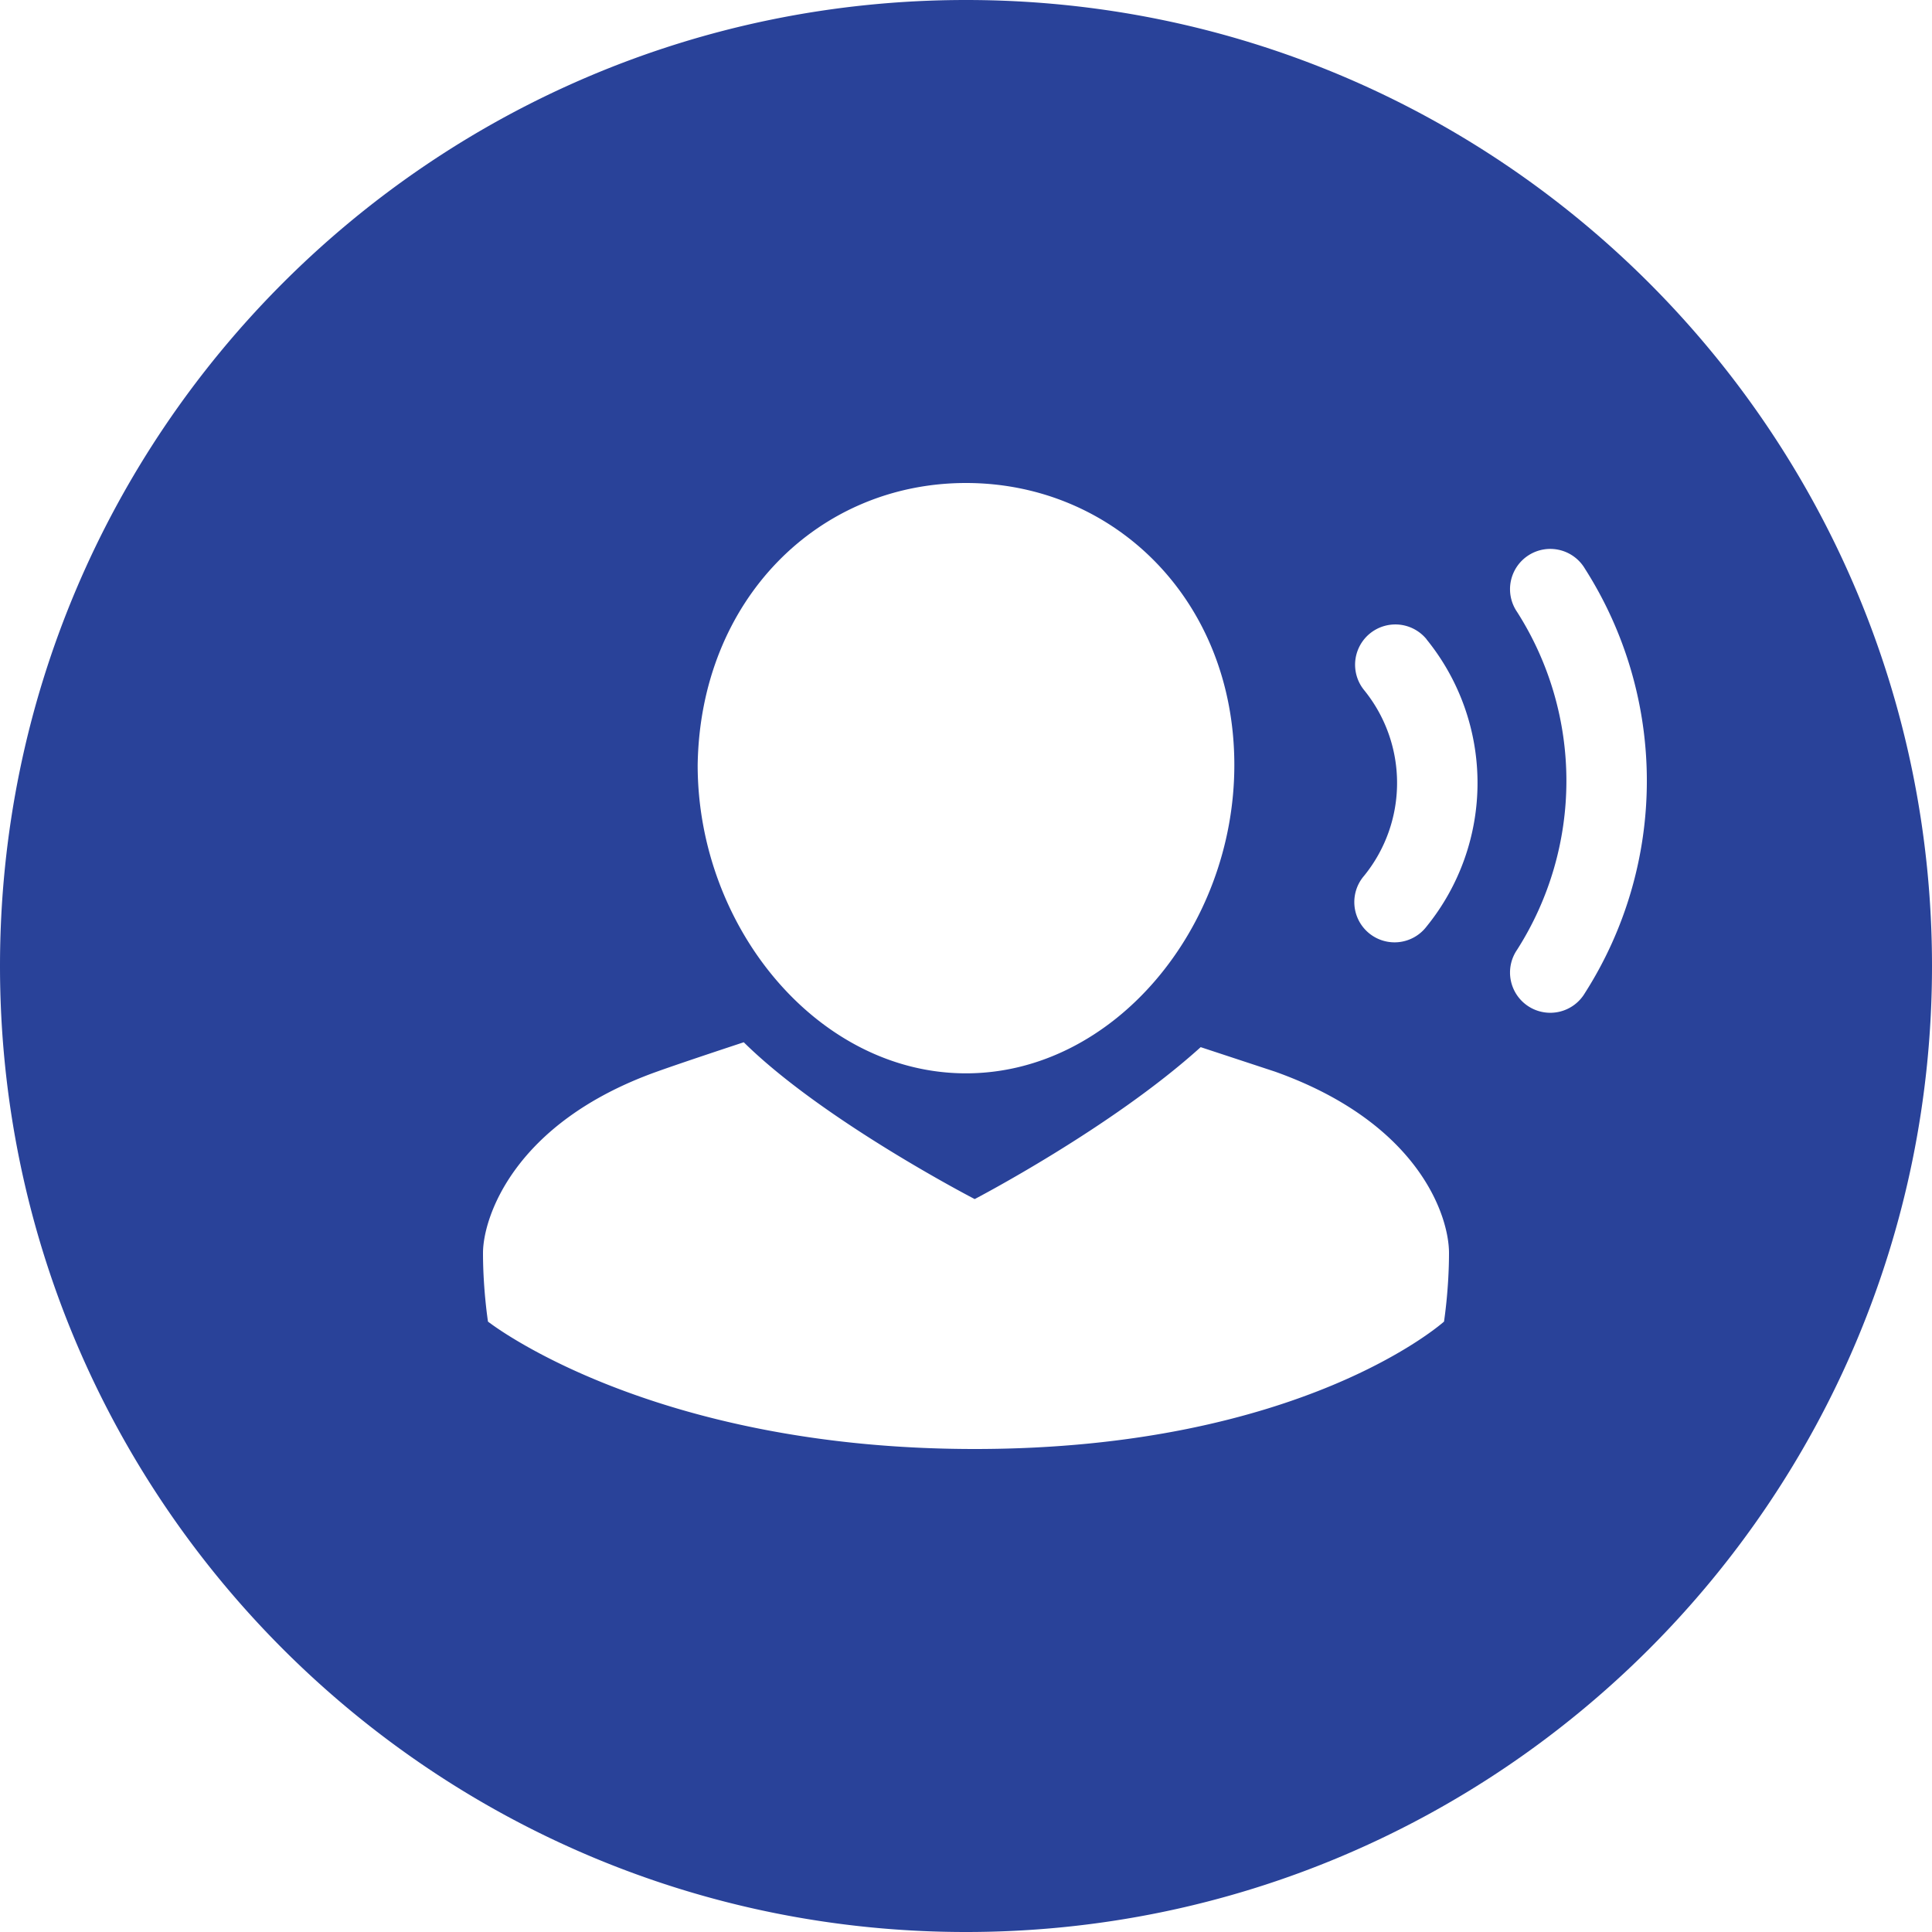 <svg xmlns="http://www.w3.org/2000/svg" width="36" height="36" viewBox="0 0 36 36">
    <path fill="#294299" fill-rule="evenodd" d="M18 0c9.941 0 18 8.059 18 18s-8.059 18-18 18S0 27.941 0 18 8.059 0 18 0zm-4.141 19.421s-1.11.365-1.62.548C9.555 20.928 9 22.709 9 23.347c0 .685.093 1.279.093 1.279S12.1 27 18.162 27c6.108 0 8.745-2.374 8.745-2.374s.093-.594.093-1.279c0-.684-.555-2.42-3.24-3.378l-1.387-.457c-1.666 1.507-4.211 2.831-4.211 2.831s-2.823-1.46-4.303-2.922zM18 9c-2.757 0-4.953 2.182-5 5.255C13 17.283 15.243 20 18 20s5-2.717 5-5.745C23 11.182 20.757 9 18 9zm11.533 1.597a.75.75 0 1 0-1.264.806 5.85 5.85 0 0 1 0 6.294.75.75 0 1 0 1.264.806 7.35 7.35 0 0 0 0-7.906zm-2.95 1.316a.75.75 0 1 0-1.165.946 2.743 2.743 0 0 1 0 3.46.75.75 0 1 0 1.164.945 4.243 4.243 0 0 0 0-5.35z"/>
</svg>
